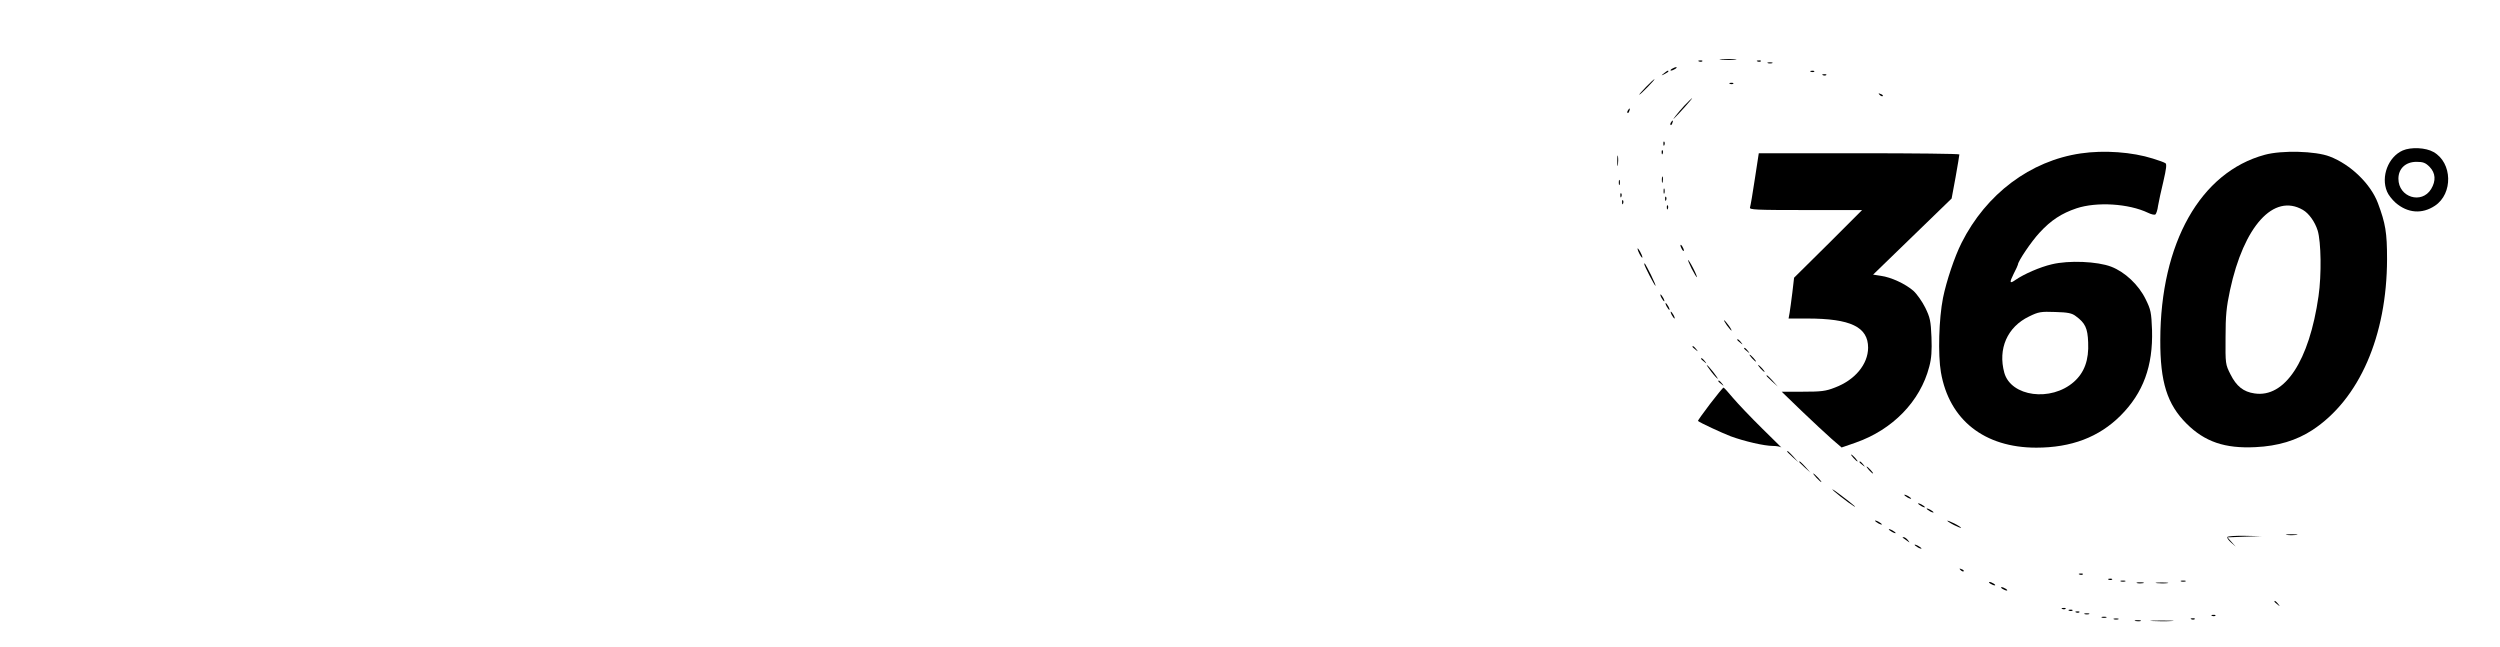 <?xml version="1.0" standalone="no"?>
<!DOCTYPE svg PUBLIC "-//W3C//DTD SVG 20010904//EN"
 "http://www.w3.org/TR/2001/REC-SVG-20010904/DTD/svg10.dtd">
<svg version="1.0" xmlns="http://www.w3.org/2000/svg"
 width="1452pt" height="376pt" viewBox="0 0 1452 376"
 preserveAspectRatio="xMidYMid meet">

<g transform="translate(0,376) scale(0.1,-0.1)"
fill="#000000" stroke="none">
<path d="M9998 3413 c23 -2 59 -2 80 0 20 2 1 4 -43 4 -44 0 -61 -2 -37 -4z"/>
<path d="M9868 3403 c7 -3 16 -2 19 1 4 3 -2 6 -13 5 -11 0 -14 -3 -6 -6z"/>
<path d="M10208 3403 c7 -3 16 -2 19 1 4 3 -2 6 -13 5 -11 0 -14 -3 -6 -6z"/>
<path d="M10268 3393 c6 -2 18 -2 25 0 6 3 1 5 -13 5 -14 0 -19 -2 -12 -5z"/>
<path d="M9710 3360 c-8 -5 -10 -10 -5 -10 6 0 17 5 25 10 8 5 11 10 5 10 -5
0 -17 -5 -25 -10z"/>
<path d="M9664 3334 c-18 -14 -18 -15 4 -4 12 6 22 13 22 15 0 8 -5 6 -26 -11z"/>
<path d="M10518 3343 c7 -3 16 -2 19 1 4 3 -2 6 -13 5 -11 0 -14 -3 -6 -6z"/>
<path d="M10588 3323 c7 -3 16 -2 19 1 4 3 -2 6 -13 5 -11 0 -14 -3 -6 -6z"/>
<path d="M9560 3255 c-24 -25 -42 -45 -39 -45 3 0 25 20 49 45 24 25 42 45 39
45 -3 0 -25 -20 -49 -45z"/>
<path d="M10048 3273 c7 -3 16 -2 19 1 4 3 -2 6 -13 5 -11 0 -14 -3 -6 -6z"/>
<path d="M10917 3209 c7 -7 15 -10 18 -7 3 3 -2 9 -12 12 -14 6 -15 5 -6 -5z"/>
<path d="M9784 3148 c-36 -39 -82 -97 -58 -73 27 26 106 115 102 115 -2 0 -22
-19 -44 -42z"/>
<path d="M9455 3119 c-4 -6 -5 -12 -2 -15 2 -3 7 2 10 11 7 17 1 20 -8 4z"/>
<path d="M9705 3049 c-4 -6 -5 -12 -2 -15 2 -3 7 2 10 11 7 17 1 20 -8 4z"/>
<path d="M9661 2924 c0 -11 3 -14 6 -6 3 7 2 16 -1 19 -3 4 -6 -2 -5 -13z"/>
<path d="M13955 2886 c-84 -37 -128 -152 -91 -239 7 -18 29 -46 49 -64 70 -61
154 -68 229 -18 106 70 102 250 -8 312 -45 26 -131 30 -179 9z m156 -95 c35
-36 38 -81 9 -129 -55 -90 -190 -48 -190 60 0 59 42 98 105 98 38 0 52 -5 76
-29z"/>
<path d="M9651 2874 c0 -11 3 -14 6 -6 3 7 2 16 -1 19 -3 4 -6 -2 -5 -13z"/>
<path d="M12085 2869 c-293 -43 -549 -235 -692 -519 -41 -81 -88 -222 -108
-320 -24 -121 -30 -330 -12 -433 48 -276 252 -437 554 -437 203 0 364 61 489
186 132 132 189 288 183 497 -4 103 -7 118 -37 179 -41 84 -120 158 -200 189
-81 31 -246 38 -345 14 -69 -16 -162 -57 -210 -90 -35 -25 -38 -18 -12 34 14
27 25 51 25 54 0 19 79 136 126 186 66 72 128 112 214 141 117 39 303 28 416
-26 18 -9 37 -13 42 -10 5 3 13 26 16 51 4 24 18 88 31 142 17 73 20 100 12
105 -7 5 -40 17 -73 27 -120 38 -283 50 -419 30z m-29 -945 c55 -40 69 -70 72
-152 5 -103 -22 -176 -83 -230 -133 -117 -365 -86 -404 53 -38 139 17 266 144
327 55 27 68 29 152 26 74 -2 97 -7 119 -24z"/>
<path d="M13154 2861 c-374 -101 -606 -513 -607 -1076 -1 -244 40 -373 152
-485 106 -106 223 -146 401 -137 130 6 238 39 330 99 273 179 433 547 434 993
0 155 -9 207 -53 325 -42 112 -159 225 -280 271 -82 32 -278 37 -377 10z m221
-320 c35 -20 70 -69 86 -120 20 -66 23 -257 5 -381 -54 -377 -196 -592 -372
-565 -64 9 -105 42 -139 110 -30 59 -30 62 -29 215 0 128 5 176 26 275 80 372
254 564 423 466z"/>
<path d="M9393 2825 c0 -27 2 -38 4 -22 2 15 2 37 0 50 -2 12 -4 0 -4 -28z"/>
<path d="M10192 2720 c-12 -82 -25 -156 -28 -165 -5 -13 31 -15 322 -15 l329
0 -197 -197 -198 -196 -10 -86 c-6 -47 -13 -101 -16 -118 l-6 -33 108 0 c253
0 354 -49 354 -170 -1 -96 -76 -187 -193 -231 -53 -21 -80 -24 -186 -24 l-123
0 116 -112 c64 -61 142 -134 174 -162 l58 -50 81 28 c215 75 376 240 428 441
13 48 16 92 13 172 -4 95 -8 113 -36 171 -18 36 -49 80 -69 98 -46 40 -129 79
-189 87 l-45 7 228 221 228 221 23 124 c12 68 22 127 22 132 0 4 -262 7 -582
7 l-583 0 -23 -150z"/>
<path d="M9652 2715 c0 -16 2 -22 5 -12 2 9 2 23 0 30 -3 6 -5 -1 -5 -18z"/>
<path d="M9402 2700 c0 -14 2 -19 5 -12 2 6 2 18 0 25 -3 6 -5 1 -5 -13z"/>
<path d="M9662 2650 c0 -14 2 -19 5 -12 2 6 2 18 0 25 -3 6 -5 1 -5 -13z"/>
<path d="M9411 2624 c0 -11 3 -14 6 -6 3 7 2 16 -1 19 -3 4 -6 -2 -5 -13z"/>
<path d="M9671 2604 c0 -11 3 -14 6 -6 3 7 2 16 -1 19 -3 4 -6 -2 -5 -13z"/>
<path d="M9421 2584 c0 -11 3 -14 6 -6 3 7 2 16 -1 19 -3 4 -6 -2 -5 -13z"/>
<path d="M9681 2554 c0 -11 3 -14 6 -6 3 7 2 16 -1 19 -3 4 -6 -2 -5 -13z"/>
<path d="M9760 2335 c0 -5 5 -17 10 -25 5 -8 10 -10 10 -5 0 6 -5 17 -10 25
-5 8 -10 11 -10 5z"/>
<path d="M9511 2315 c0 -5 6 -21 14 -35 8 -14 14 -20 14 -15 0 6 -6 21 -14 35
-8 14 -14 21 -14 15z"/>
<path d="M9825 2200 c14 -27 28 -50 30 -50 3 0 -6 23 -20 50 -14 28 -28 50
-30 50 -3 0 6 -22 20 -50z"/>
<path d="M9550 2226 c0 -10 60 -126 65 -126 3 0 -9 28 -26 63 -33 65 -39 75
-39 63z"/>
<path d="M9650 2030 c6 -11 13 -20 16 -20 2 0 0 9 -6 20 -6 11 -13 20 -16 20
-2 0 0 -9 6 -20z"/>
<path d="M9680 1980 c6 -11 13 -20 16 -20 2 0 0 9 -6 20 -6 11 -13 20 -16 20
-2 0 0 -9 6 -20z"/>
<path d="M9710 1930 c6 -11 13 -20 16 -20 2 0 0 9 -6 20 -6 11 -13 20 -16 20
-2 0 0 -9 6 -20z"/>
<path d="M10030 1870 c12 -16 24 -30 26 -30 3 0 -4 14 -16 30 -12 17 -24 30
-26 30 -3 0 4 -13 16 -30z"/>
<path d="M10090 1786 c0 -2 8 -10 18 -17 15 -13 16 -12 3 4 -13 16 -21 21 -21
13z"/>
<path d="M9830 1746 c0 -2 8 -10 18 -17 15 -13 16 -12 3 4 -13 16 -21 21 -21
13z"/>
<path d="M10130 1736 c0 -2 8 -10 18 -17 15 -13 16 -12 3 4 -13 16 -21 21 -21
13z"/>
<path d="M10175 1680 c10 -11 20 -20 23 -20 3 0 -3 9 -13 20 -10 11 -20 20
-23 20 -3 0 3 -9 13 -20z"/>
<path d="M9880 1676 c0 -2 8 -10 18 -17 15 -13 16 -12 3 4 -13 16 -21 21 -21
13z"/>
<path d="M9940 1600 c17 -22 34 -40 37 -40 2 0 -10 18 -27 40 -17 22 -34 40
-37 40 -2 0 10 -18 27 -40z"/>
<path d="M10225 1620 c10 -11 20 -20 23 -20 3 0 -3 9 -13 20 -10 11 -20 20
-23 20 -3 0 3 -9 13 -20z"/>
<path d="M10260 1577 c0 -2 15 -16 33 -33 l32 -29 -29 33 c-28 30 -36 37 -36
29z"/>
<path d="M9980 1546 c0 -2 8 -10 18 -17 15 -13 16 -12 3 4 -13 16 -21 21 -21
13z"/>
<path d="M9932 1414 c-40 -53 -72 -97 -70 -99 11 -10 138 -69 190 -89 79 -29
195 -56 245 -56 22 0 43 -4 49 -9 5 -4 -45 45 -111 110 -66 65 -142 145 -170
178 -27 33 -52 60 -55 60 -3 0 -38 -43 -78 -95z"/>
<path d="M10380 1137 c0 -2 15 -16 33 -33 l32 -29 -29 33 c-28 30 -36 37 -36
29z"/>
<path d="M10765 1100 c10 -11 20 -20 23 -20 3 0 -3 9 -13 20 -10 11 -20 20
-23 20 -3 0 3 -9 13 -20z"/>
<path d="M10450 1077 c0 -2 15 -16 33 -33 l32 -29 -29 33 c-28 30 -36 37 -36
29z"/>
<path d="M10800 1076 c0 -2 8 -10 18 -17 15 -13 16 -12 3 4 -13 16 -21 21 -21
13z"/>
<path d="M10855 1030 c10 -11 20 -20 23 -20 3 0 -3 9 -13 20 -10 11 -20 20
-23 20 -3 0 3 -9 13 -20z"/>
<path d="M10550 985 c13 -14 26 -25 28 -25 3 0 -5 11 -18 25 -13 14 -26 25
-28 25 -3 0 5 -11 18 -25z"/>
<path d="M10651 908 c38 -34 146 -113 119 -86 -8 8 -46 38 -85 67 -38 29 -54
37 -34 19z"/>
<path d="M11060 886 c0 -3 9 -10 20 -16 11 -6 20 -8 20 -6 0 3 -9 10 -20 16
-11 6 -20 8 -20 6z"/>
<path d="M11140 836 c0 -3 9 -10 20 -16 11 -6 20 -8 20 -6 0 3 -9 10 -20 16
-11 6 -20 8 -20 6z"/>
<path d="M11190 806 c0 -3 9 -10 20 -16 11 -6 20 -8 20 -6 0 3 -9 10 -20 16
-11 6 -20 8 -20 6z"/>
<path d="M10890 736 c0 -3 9 -10 20 -16 11 -6 20 -8 20 -6 0 3 -9 10 -20 16
-11 6 -20 8 -20 6z"/>
<path d="M11310 735 c0 -2 18 -14 40 -25 22 -11 40 -18 40 -15 0 2 -18 14 -40
25 -22 11 -40 18 -40 15z"/>
<path d="M10970 686 c0 -3 9 -10 20 -16 11 -6 20 -8 20 -6 0 3 -9 10 -20 16
-11 6 -20 8 -20 6z"/>
<path d="M13283 653 c15 -2 39 -2 55 0 15 2 2 4 -28 4 -30 0 -43 -2 -27 -4z"/>
<path d="M12936 641 c-3 -4 7 -19 22 -32 l27 -24 -24 27 -24 27 99 4 99 3 -97
2 c-53 1 -99 -2 -102 -7z"/>
<path d="M11051 637 c2 -1 13 -9 24 -17 19 -14 19 -14 6 3 -7 9 -18 17 -24 17
-6 0 -8 -1 -6 -3z"/>
<path d="M11120 596 c0 -3 9 -10 20 -16 11 -6 20 -8 20 -6 0 3 -9 10 -20 16
-11 6 -20 8 -20 6z"/>
<path d="M11387 449 c7 -7 15 -10 18 -7 3 3 -2 9 -12 12 -14 6 -15 5 -6 -5z"/>
<path d="M12078 423 c7 -3 16 -2 19 1 4 3 -2 6 -13 5 -11 0 -14 -3 -6 -6z"/>
<path d="M12248 393 c7 -3 16 -2 19 1 4 3 -2 6 -13 5 -11 0 -14 -3 -6 -6z"/>
<path d="M12318 383 c6 -2 18 -2 25 0 6 3 1 5 -13 5 -14 0 -19 -2 -12 -5z"/>
<path d="M12668 383 c6 -2 18 -2 25 0 6 3 1 5 -13 5 -14 0 -19 -2 -12 -5z"/>
<path d="M11560 370 c8 -5 20 -10 25 -10 6 0 3 5 -5 10 -8 5 -19 10 -25 10 -5
0 -3 -5 5 -10z"/>
<path d="M12413 373 c9 -2 25 -2 35 0 9 3 1 5 -18 5 -19 0 -27 -2 -17 -5z"/>
<path d="M12528 373 c18 -2 45 -2 60 0 15 2 0 4 -33 4 -33 0 -45 -2 -27 -4z"/>
<path d="M11630 340 c8 -5 20 -10 25 -10 6 0 3 5 -5 10 -8 5 -19 10 -25 10 -5
0 -3 -5 5 -10z"/>
<path d="M13210 266 c0 -2 8 -10 18 -17 15 -13 16 -12 3 4 -13 16 -21 21 -21
13z"/>
<path d="M11978 223 c7 -3 16 -2 19 1 4 3 -2 6 -13 5 -11 0 -14 -3 -6 -6z"/>
<path d="M12018 213 c7 -3 16 -2 19 1 4 3 -2 6 -13 5 -11 0 -14 -3 -6 -6z"/>
<path d="M12058 203 c7 -3 16 -2 19 1 4 3 -2 6 -13 5 -11 0 -14 -3 -6 -6z"/>
<path d="M12108 193 c6 -2 18 -2 25 0 6 3 1 5 -13 5 -14 0 -19 -2 -12 -5z"/>
<path d="M12848 183 c7 -3 16 -2 19 1 4 3 -2 6 -13 5 -11 0 -14 -3 -6 -6z"/>
<path d="M12208 173 c6 -2 18 -2 25 0 6 3 1 5 -13 5 -14 0 -19 -2 -12 -5z"/>
<path d="M12278 163 c6 -2 18 -2 25 0 6 3 1 5 -13 5 -14 0 -19 -2 -12 -5z"/>
<path d="M12728 163 c7 -3 16 -2 19 1 4 3 -2 6 -13 5 -11 0 -14 -3 -6 -6z"/>
<path d="M12403 153 c9 -2 23 -2 30 0 6 3 -1 5 -18 5 -16 0 -22 -2 -12 -5z"/>
<path d="M12503 153 c32 -2 81 -2 110 0 29 2 3 3 -58 3 -60 0 -84 -1 -52 -3z"/>
</g>
</svg>
